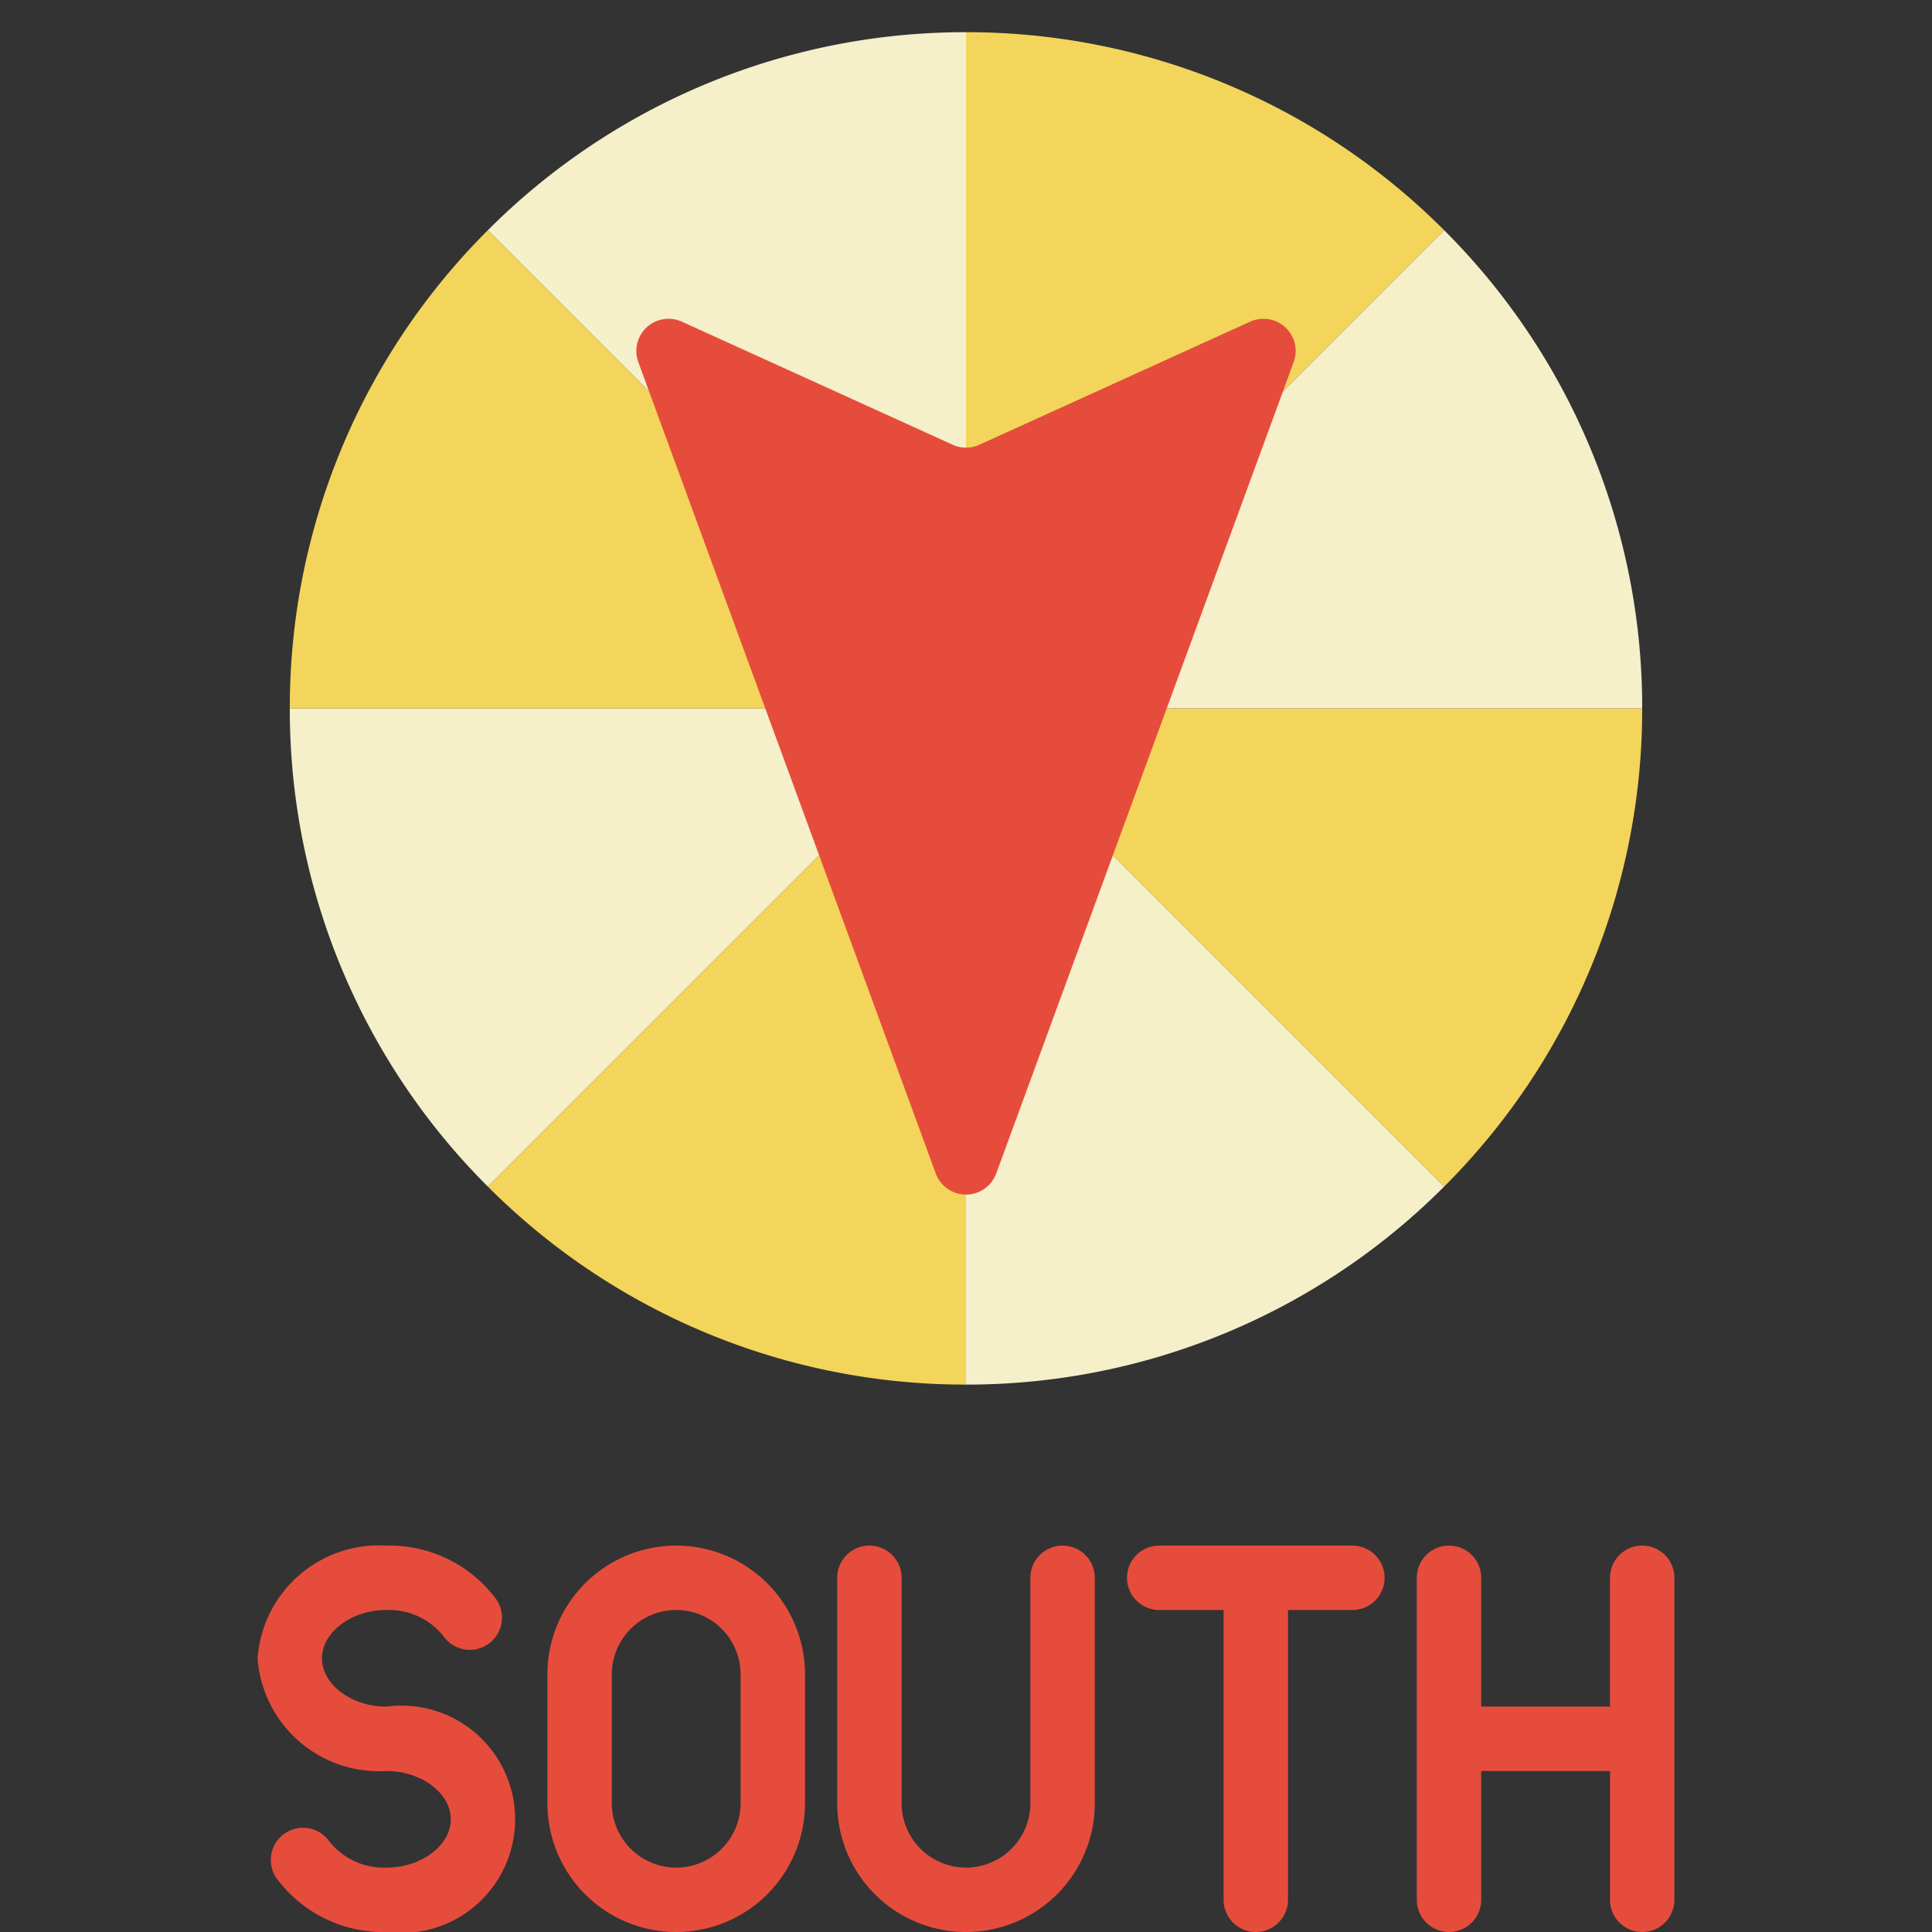 <svg xmlns="http://www.w3.org/2000/svg" version="1.1" xmlns:xlink="http://www.w3.org/1999/xlink" xmlns:svgjs="http://svgjs.com/svgjs" width="512" height="512" x="0" y="0" viewBox="0 0 60 60" style="enable-background:new 0 0 512 512" xml:space="preserve" class=""><rect x="0" y="0" width="60" height="60" fill="#333333" stroke="none"/><g><g xmlns="http://www.w3.org/2000/svg" id="Icons"><path d="m30 1v21l-9.84-9.84-5.01-5.01a20.934 20.934 0 0 1 14.85-6.15z" fill="#f5efca" data-original="#f5efca"></path><path d="m44.85 36.85a20.934 20.934 0 0 1 -14.85 6.15v-21z" fill="#f5efca" data-original="#f5efca"></path><path d="m30 22v21a20.934 20.934 0 0 1 -14.85-6.15z" fill="#f3d55b" data-original="#f3d55b"></path><path d="m30 22-14.85 14.85a20.934 20.934 0 0 1 -6.15-14.85z" fill="#f5efca" data-original="#f5efca"></path><path d="m30 22h-21a20.934 20.934 0 0 1 6.15-14.85l5.01 5.01z" fill="#f3d55b" data-original="#f3d55b"></path><path d="m51 22h-21l9.84-9.84 5.01-5.01a20.934 20.934 0 0 1 6.15 14.85z" fill="#f5efca" data-original="#f5efca"></path><path d="m39.84 12.16-9.84 9.84v-21a20.934 20.934 0 0 1 14.85 6.15z" fill="#f3d55b" data-original="#f3d55b"></path><path d="m51 22a20.934 20.934 0 0 1 -6.15 14.85l-14.85-14.85z" fill="#f3d55b" data-original="#f3d55b"></path><g fill="#e64c3c"><path d="m38.825 9.989-8.411 3.823a1 1 0 0 1 -.828 0l-8.411-3.823a1 1 0 0 0 -1.352 1.254l9.238 25.2a1 1 0 0 0 1.878 0l9.238-25.2a1 1 0 0 0 -1.352-1.254z" fill="#e64c3c" data-original="#e64c3c"></path><path d="m12 53c-1.084 0-2-.687-2-1.5s.916-1.5 2-1.5a2.156 2.156 0 0 1 1.777.82 1 1 0 0 0 1.643-1.14 4.121 4.121 0 0 0 -3.42-1.68 3.779 3.779 0 0 0 -4 3.5 3.779 3.779 0 0 0 4 3.5c1.084 0 2 .687 2 1.5s-.916 1.5-2 1.5a2.156 2.156 0 0 1 -1.777-.82 1 1 0 0 0 -1.643 1.14 4.121 4.121 0 0 0 3.42 1.68 3.531 3.531 0 1 0 0-7z" fill="#e64c3c" data-original="#e64c3c"></path><path d="m21 48a4 4 0 0 0 -4 4v4a4 4 0 0 0 8 0v-4a4 4 0 0 0 -4-4zm2 8a2 2 0 0 1 -4 0v-4a2 2 0 0 1 4 0z" fill="#e64c3c" data-original="#e64c3c"></path><path d="m33 48a1 1 0 0 0 -1 1v7a2 2 0 0 1 -4 0v-7a1 1 0 0 0 -2 0v7a4 4 0 0 0 8 0v-7a1 1 0 0 0 -1-1z" fill="#e64c3c" data-original="#e64c3c"></path><path d="m51 48a1 1 0 0 0 -1 1v4h-4v-4a1 1 0 0 0 -2 0v10a1 1 0 0 0 2 0v-4h4v4a1 1 0 0 0 2 0v-10a1 1 0 0 0 -1-1z" fill="#e64c3c" data-original="#e64c3c"></path><path d="m42 48h-6a1 1 0 0 0 0 2h2v9a1 1 0 0 0 2 0v-9h2a1 1 0 0 0 0-2z" fill="#e64c3c" data-original="#e64c3c"></path></g></g></g></svg>